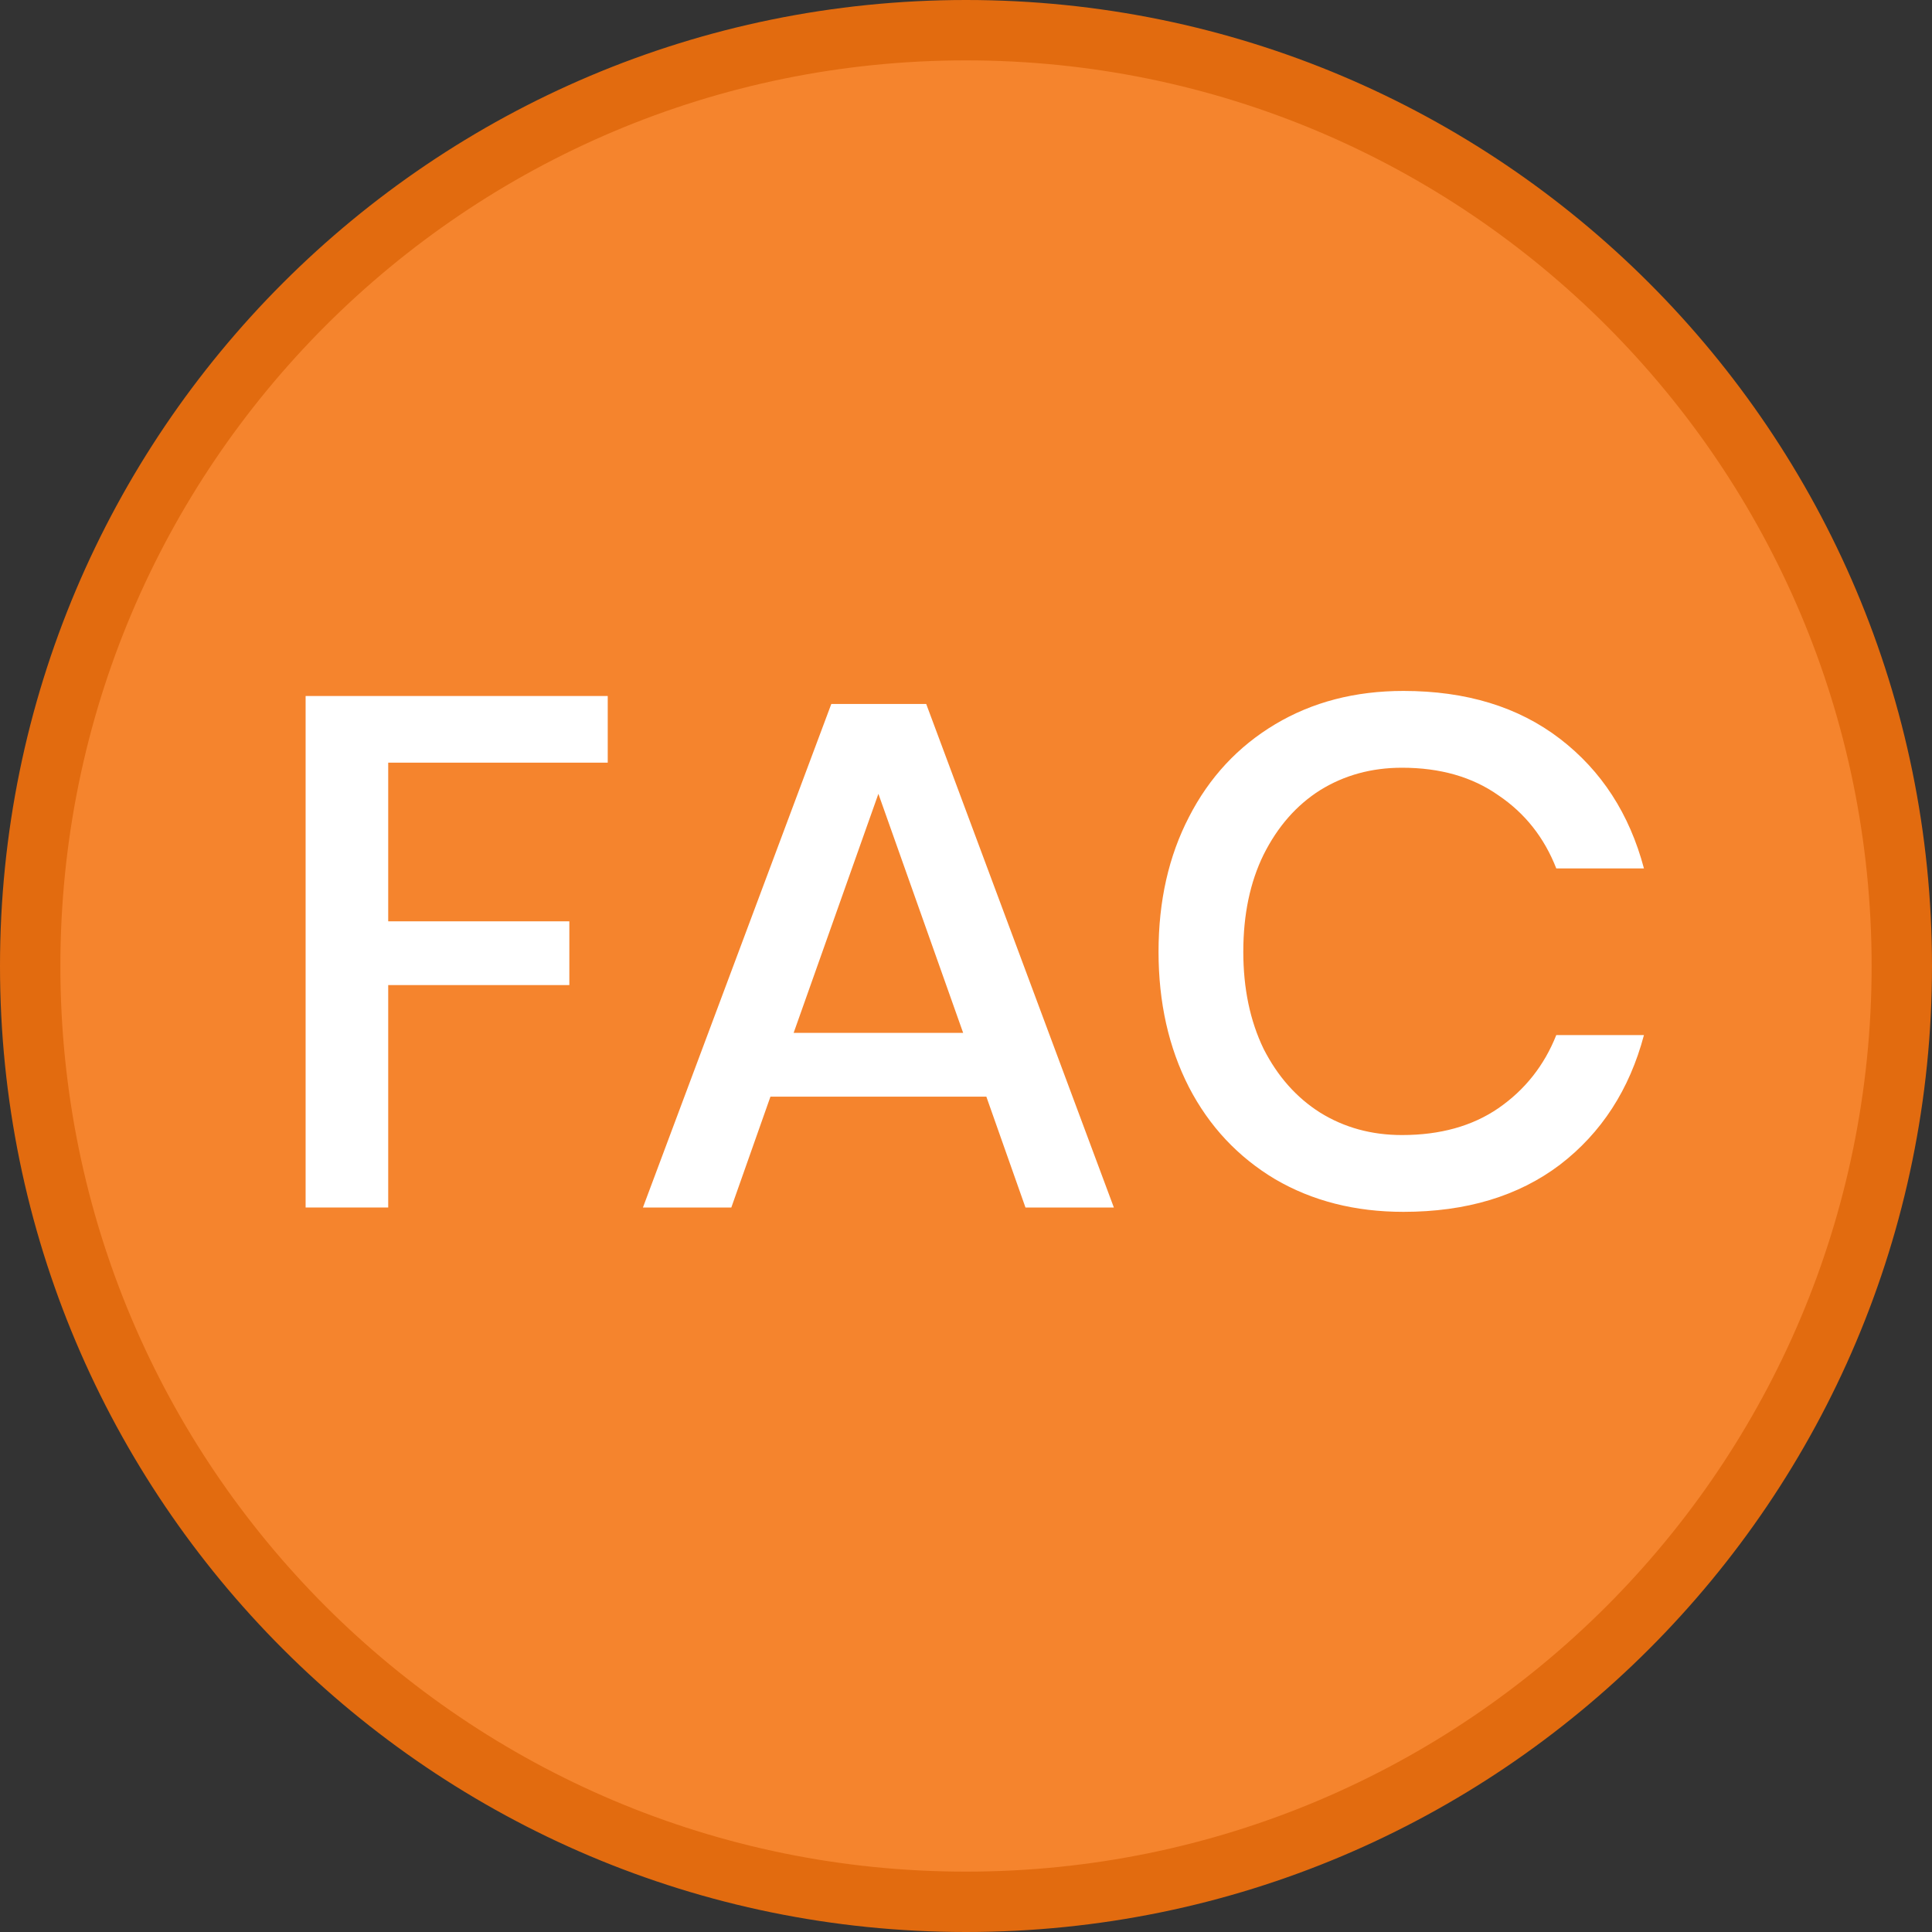 <svg width="32" height="32" viewBox="0 0 32 32" fill="none" xmlns="http://www.w3.org/2000/svg">
<rect x="0" y="0" width="32" height="32" fill="#333333" stroke="none"/>
<path d="M31.5 16C31.5 24.56 24.56 31.5 16 31.5C7.44 31.5 0.5 24.56 0.5 16C0.5 7.44 7.44 0.5 16 0.5C24.56 0.5 31.5 7.44 31.5 16Z" fill="#F5842D" stroke="#E26B0F"/>
<path d="M10.066 11.528V12.632H6.43V15.26H9.43V16.316H6.43V20H5.062V11.528H10.066Z" fill="white"/>
<path d="M16.337 18.164H12.761L12.113 20H10.649L13.769 11.66H15.341L18.449 20H16.985L16.337 18.164ZM15.953 17.108L14.549 13.148L13.145 17.108H15.953Z" fill="white"/>
<path d="M23.245 11.444C24.285 11.444 25.149 11.708 25.837 12.236C26.525 12.764 26.989 13.48 27.229 14.384H25.777C25.577 13.872 25.257 13.468 24.817 13.172C24.385 12.868 23.853 12.716 23.221 12.716C22.717 12.716 22.265 12.84 21.865 13.088C21.473 13.336 21.161 13.692 20.929 14.156C20.705 14.612 20.593 15.148 20.593 15.764C20.593 16.372 20.705 16.908 20.929 17.372C21.161 17.828 21.473 18.18 21.865 18.428C22.265 18.676 22.717 18.8 23.221 18.8C23.853 18.8 24.385 18.652 24.817 18.356C25.257 18.052 25.577 17.648 25.777 17.144H27.229C26.989 18.048 26.525 18.764 25.837 19.292C25.149 19.812 24.285 20.072 23.245 20.072C22.445 20.072 21.737 19.892 21.121 19.532C20.505 19.164 20.029 18.656 19.693 18.008C19.357 17.352 19.189 16.604 19.189 15.764C19.189 14.924 19.357 14.18 19.693 13.532C20.029 12.876 20.505 12.364 21.121 11.996C21.737 11.628 22.445 11.444 23.245 11.444Z" fill="white"/>
</svg>
